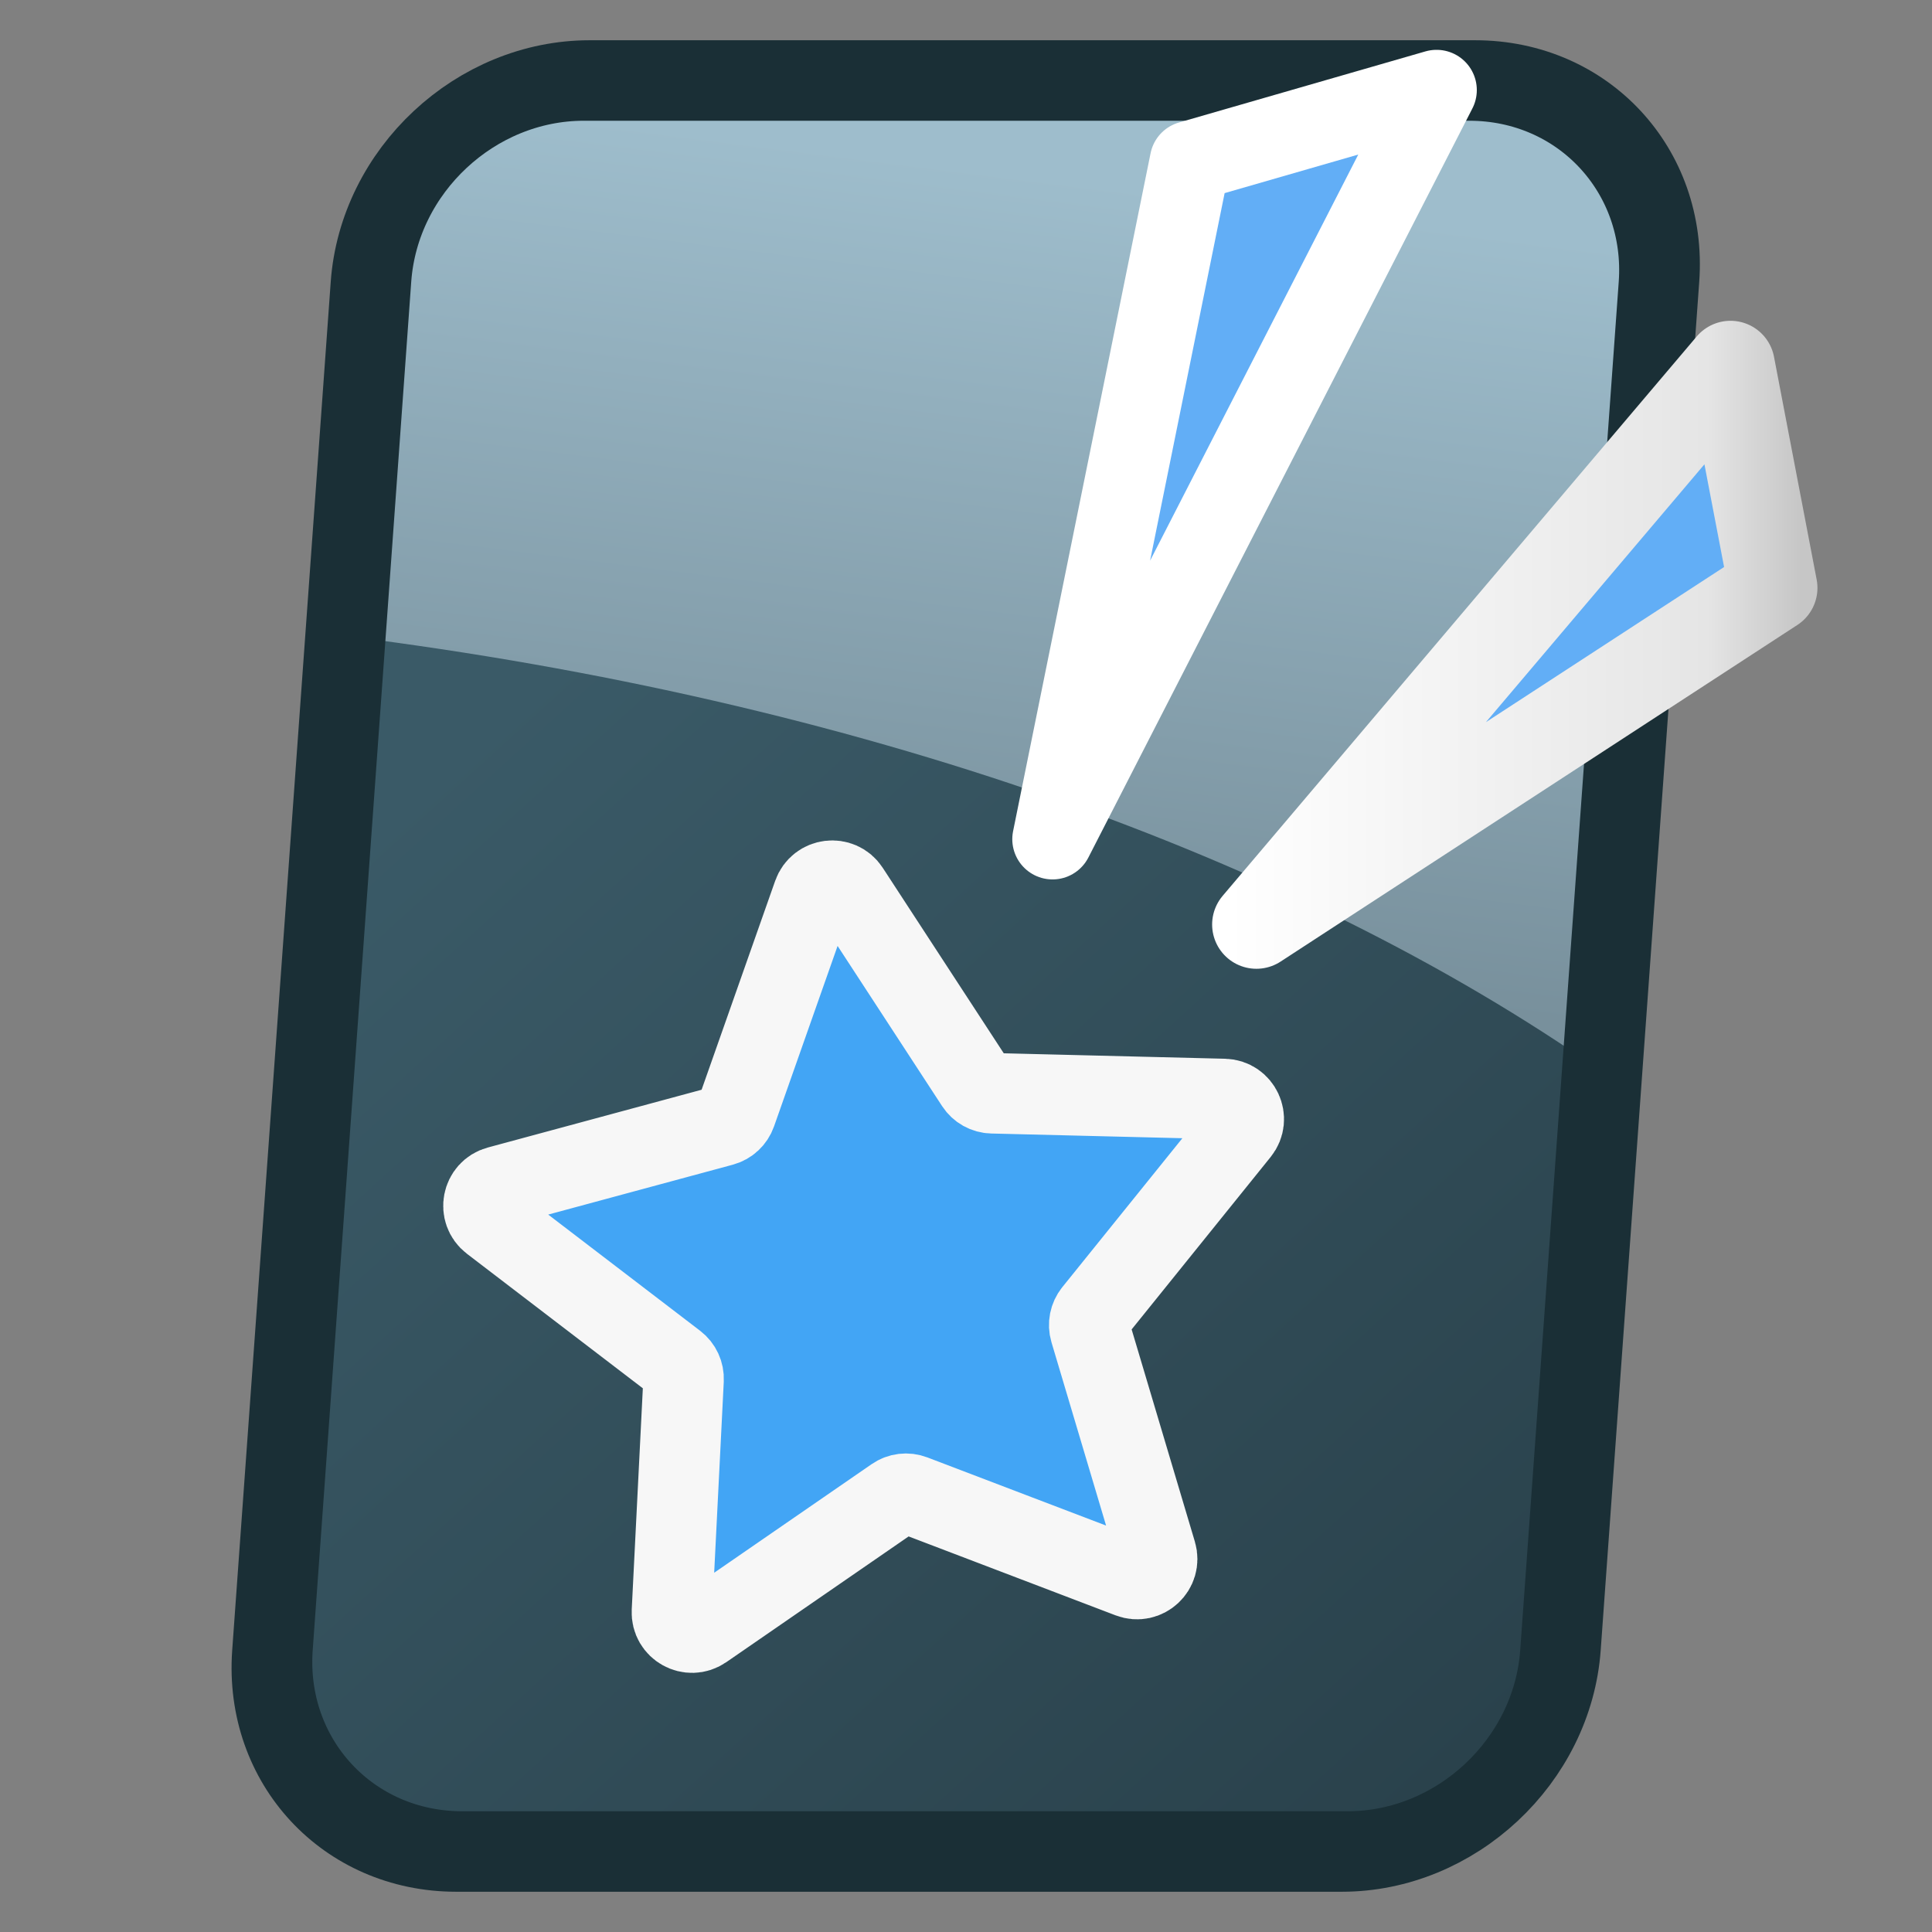 <svg width="480px" height="480px" version="1.1" viewBox="0 0 48 48" xmlns="http://www.w3.org/2000/svg" xmlns:xlink="http://www.w3.org/1999/xlink"><rect x="0" y="0" width="48" height="48" fill="#808080" stroke="none"/><defs><linearGradient id="linearGradient7" x1="32.56" x2="34.935" y1="24.942" y2="5.978" gradientTransform="translate(-.707 -.412)" gradientUnits="userSpaceOnUse"><stop stop-color="#78909c" offset="0"/><stop stop-color="#9ebdcc" offset="1"/></linearGradient><linearGradient id="linearGradient9" x1="12.064" x2="37.821" y1="17.472" y2="43.916" gradientUnits="userSpaceOnUse"><stop stop-color="#3a5a67" offset="0"/><stop stop-color="#2a424c" offset="1"/></linearGradient><linearGradient id="linearGradient22" x1="30.515" x2="44.754" y1="16.02" y2="16.02" gradientUnits="userSpaceOnUse"><stop stop-color="#fff" offset="0"/><stop stop-color="#e5e5e5" offset=".836"/><stop stop-color="#c6c6c6" offset="1"/></linearGradient></defs><g transform="matrix(1 0 -.072 1 1.721 0)"><path d="m39.293 6.588v34c0 2.76-2.24 5-5 5h-22c-2.76 0-5-2.24-5-5v-34c0-2.76 2.24-5 5-5h22c2.76 0 5 2.24 5 5z" fill="url(#linearGradient7)"/><path d="m40 26.63v14.37c0 2.76-2.24 5-5 5h-22c-2.76 0-5-2.24-5-5v-25.2c12.8 1.59 23.98 5.48 32 10.83z" fill="url(#linearGradient9)"/><path d="m40 7v34c0 2.76-2.24 5-5 5h-22c-2.76 0-5-2.24-5-5v-34c0-2.76 2.24-5 5-5h22c2.76 0 5 2.24 5 5z" fill="none" stroke="#1a2f36" stroke-linecap="round" stroke-linejoin="round" stroke-miterlimit="10" stroke-width="2"/></g><path d="m21.094 22.107 3.15 4.828c0.09 0.138 0.242 0.223 0.406 0.227l5.763 0.142c0.414 0.01 0.637 0.491 0.377 0.814l-3.618 4.488c-0.103 0.128-0.137 0.299-0.09 0.457l1.646 5.525c0.118 0.397-0.27 0.758-0.657 0.61l-5.386-2.054c-0.154-0.059-0.327-0.038-0.462 0.056l-4.746 3.273c-0.341 0.235-0.804-0.023-0.783-0.437l0.289-5.757c8e-3 -0.164-0.065-0.322-0.196-0.422l-4.579-3.502c-0.329-0.252-0.227-0.772 0.173-0.88l5.565-1.504c0.159-0.043 0.286-0.161 0.341-0.317l1.915-5.437c0.139-0.394 0.666-0.457 0.892-0.11z" fill="#42a5f5"/><g stroke-linecap="round" stroke-linejoin="round"><path d="m21.094 22.107 3.15 4.828c0.09 0.138 0.242 0.223 0.406 0.227l5.763 0.142c0.414 0.01 0.637 0.491 0.377 0.814l-3.618 4.488c-0.103 0.128-0.137 0.299-0.09 0.457l1.646 5.525c0.118 0.397-0.27 0.758-0.657 0.61l-5.386-2.054c-0.154-0.059-0.327-0.038-0.462 0.056l-4.746 3.273c-0.341 0.235-0.804-0.023-0.783-0.437l0.289-5.757c8e-3 -0.164-0.065-0.322-0.196-0.422l-4.579-3.502c-0.329-0.252-0.227-0.772 0.173-0.88l5.565-1.504c0.159-0.043 0.286-0.161 0.341-0.317l1.915-5.437c0.139-0.394 0.666-0.457 0.892-0.11z" fill="none" stroke="#f7f7f7" stroke-miterlimit="10" stroke-width="2"/><path d="m31.215 22.969 11.779-13.899 1.06 5.536z" fill="#62aef6" stroke="url(#linearGradient22)" stroke-width="2.2" style="paint-order:stroke fill markers"/><path d="m26.15 20.849 9.541-18.611-6.125 1.767z" fill="#62aef6" stroke="#fff" stroke-width="2" style="paint-order:stroke fill markers"/></g></svg>
